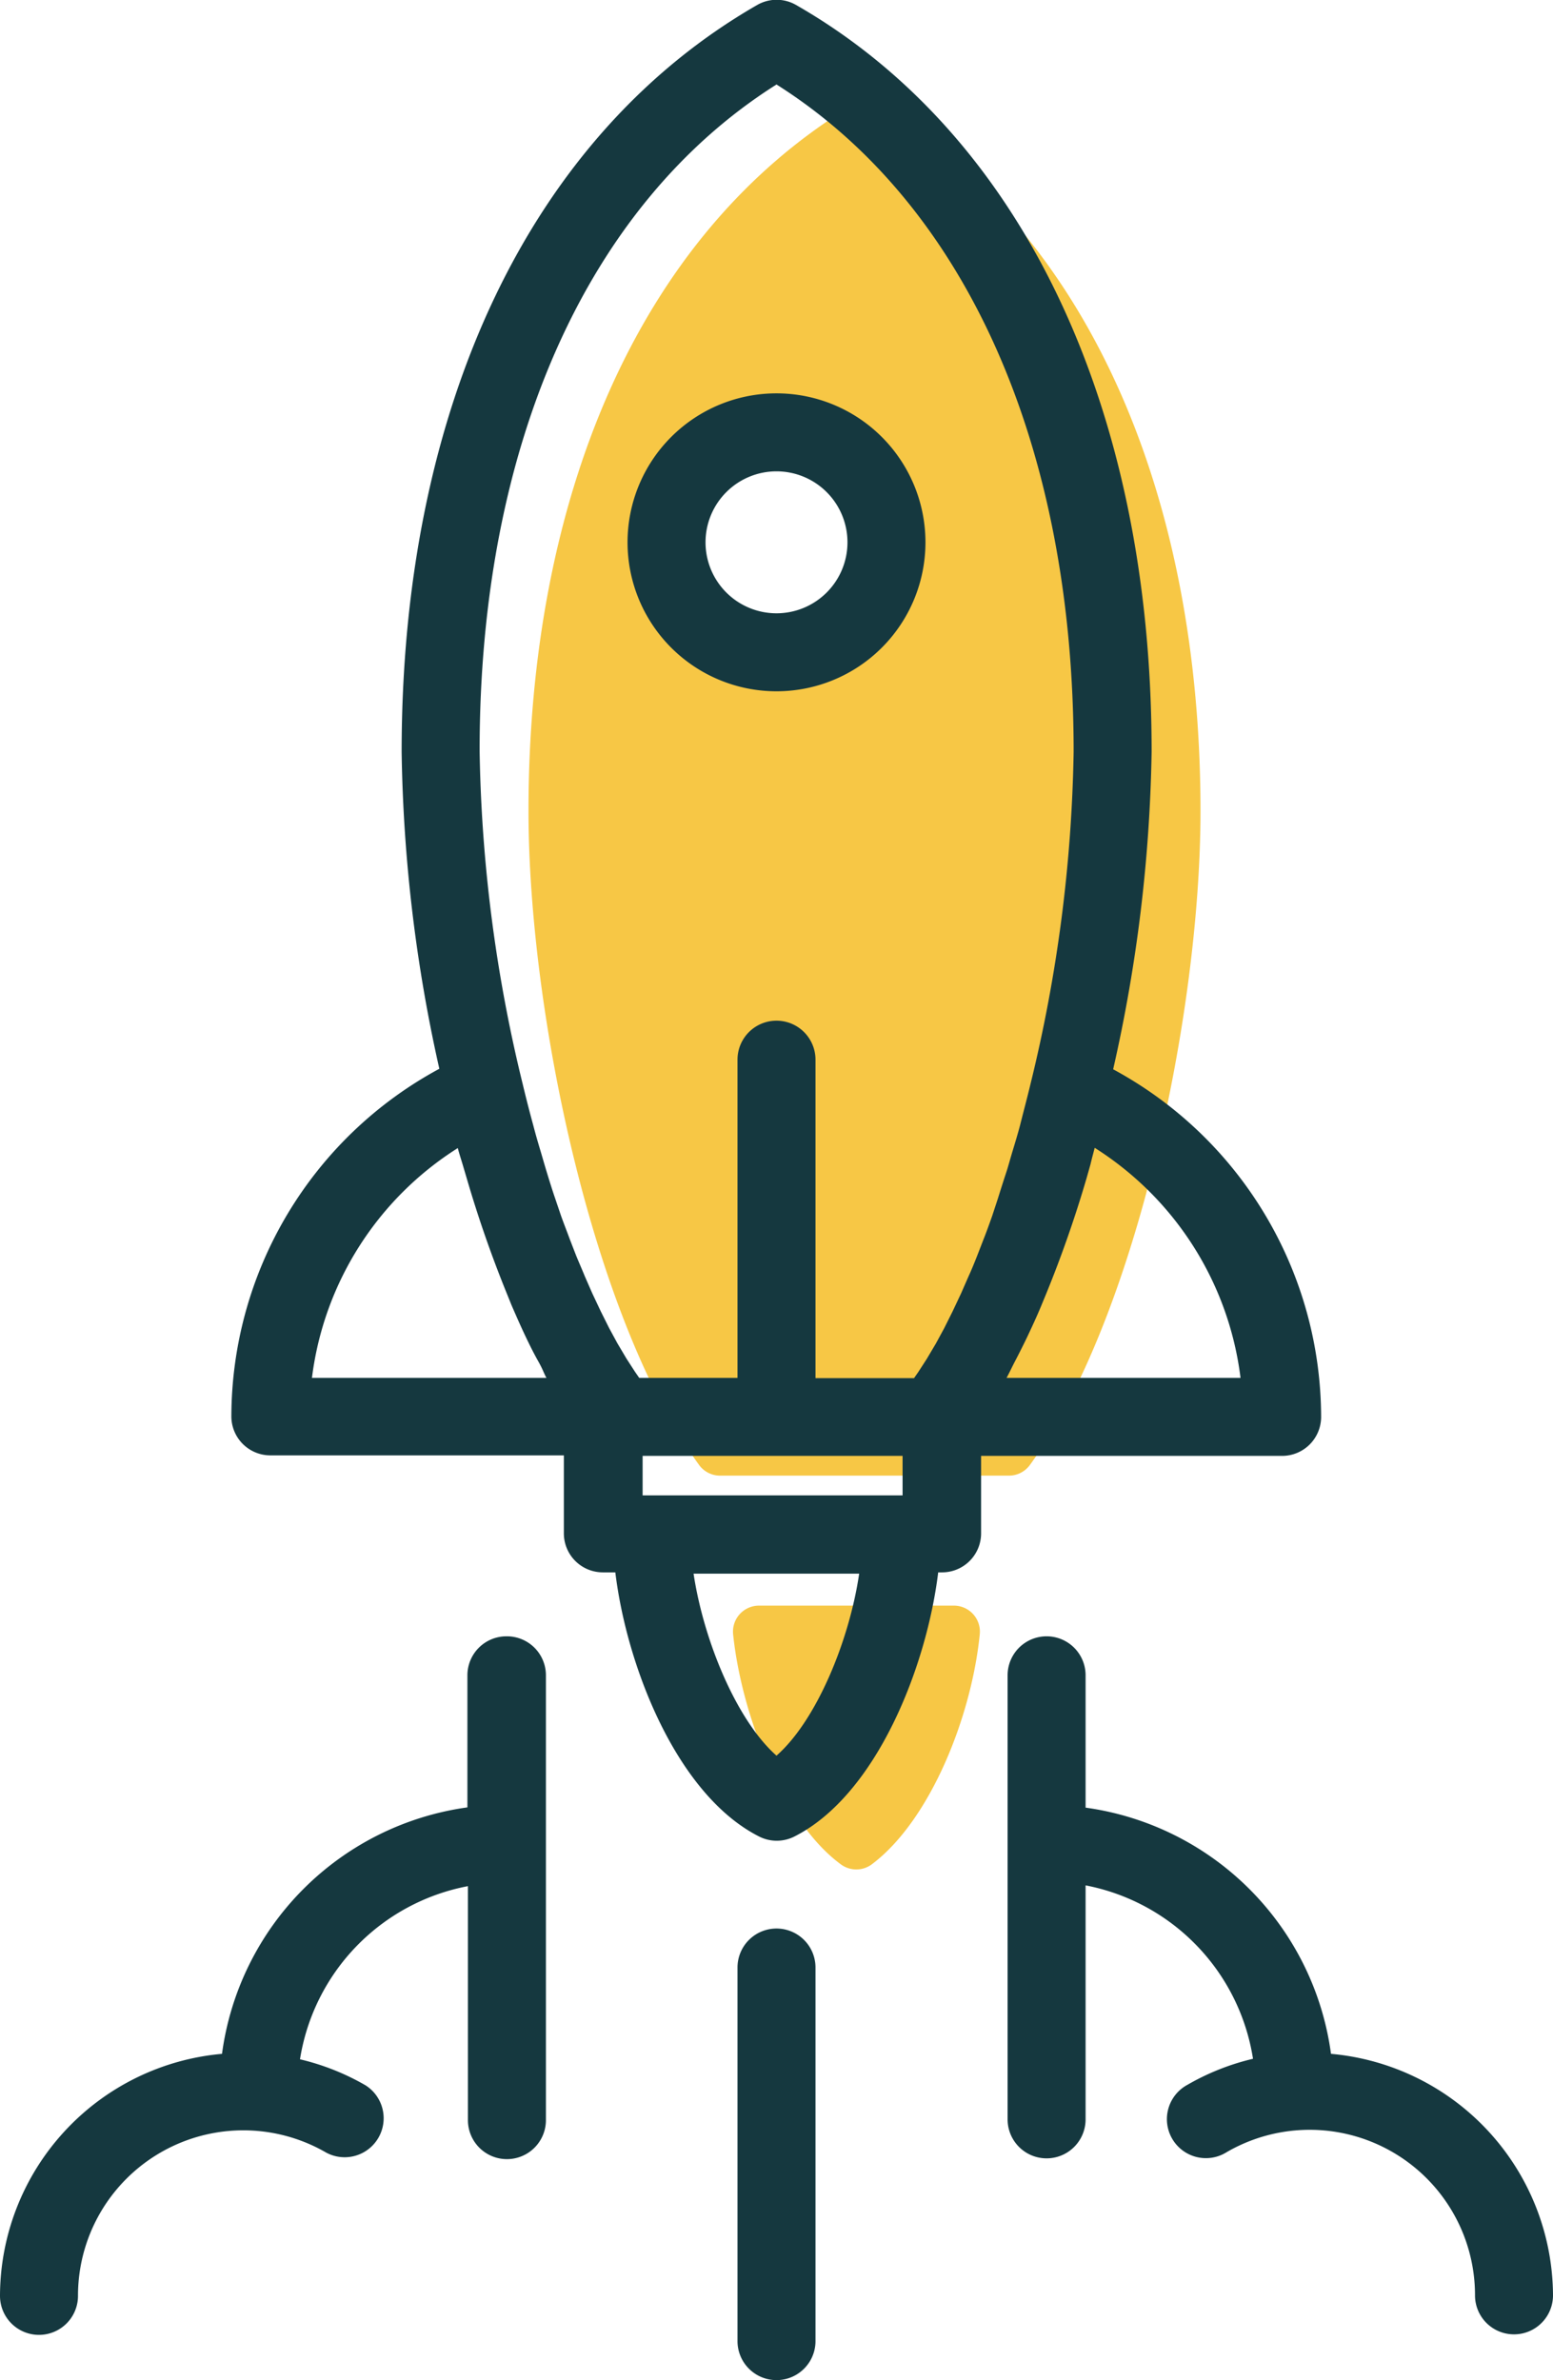<svg id="Layer_1" data-name="Layer 1" xmlns="http://www.w3.org/2000/svg" viewBox="0 0 59.74 91.55"><defs><style>.cls-1{fill:#f7c745;}.cls-2{fill:#15383f;}</style></defs><title>42_Business_Growth</title><path class="cls-1" d="M33.78,4.08a1,1,0,0,0-1.05,0c-8.31,5.06-12.4,15.3-12.4,27.11,0,7.78,2.49,19.56,6.57,25.17a1,1,0,0,0,.81.4H38.8a1,1,0,0,0,.81-.4c4.09-5.61,6.57-17.39,6.57-25.17C46.18,19.38,42.09,9.14,33.78,4.08Zm-3.91,21a4.23,4.23,0,1,1,4.23-4.23A4.23,4.23,0,0,1,29.87,25.09Z"/><path class="cls-1" d="M28.2,62.85c.32,3.11,1.9,7.2,4.13,8.85a1,1,0,0,0,1.22,0C35.8,70,37.38,66,37.69,62.85a1,1,0,0,0-1-1.09H29.2A1,1,0,0,0,28.2,62.85Z"/><path class="cls-2" d="M29.87,26.59a5.73,5.73,0,1,0-5.73-5.73A5.73,5.73,0,0,0,29.87,26.59Zm0-8.46a2.73,2.73,0,1,1-2.73,2.73A2.73,2.73,0,0,1,29.87,18.13Z"/><path class="cls-2" d="M49.32,56a1.5,1.5,0,0,0,1.5-1.5,15.23,15.23,0,0,0-8-13.37A59.19,59.19,0,0,0,44.3,28.92c0-13.29-5-23.76-13.68-28.73a1.5,1.5,0,0,0-1.49,0c-8.7,5-13.68,15.43-13.68,28.73a59.19,59.19,0,0,0,1.45,12.19,15.23,15.23,0,0,0-8,13.37,1.5,1.5,0,0,0,1.5,1.5H21.69v3a1.5,1.5,0,0,0,1.5,1.5h.48c.44,3.63,2.37,8.56,5.53,10.16a1.5,1.5,0,0,0,1.36,0c3.16-1.6,5.09-6.54,5.53-10.16h.15a1.5,1.5,0,0,0,1.5-1.5V56ZM34.72,57.52h-10V56h10Zm7.39-13.37A12.24,12.24,0,0,1,47.72,53h-9c.11-.2.21-.42.32-.63s.34-.66.5-1,.36-.77.52-1.16l.19-.46a45.66,45.66,0,0,0,1.55-4.44l.15-.53C42,44.56,42.06,44.35,42.11,44.15ZM29.87,3.25C37.14,7.84,41.3,17.13,41.3,28.92A57.37,57.37,0,0,1,39.64,41.7c-.13.54-.27,1.06-.4,1.58-.09.34-.19.67-.29,1s-.16.57-.25.84-.21.65-.32,1l-.21.64c-.11.31-.22.62-.34.92l-.24.62c-.11.28-.22.55-.34.81l-.28.64-.33.7-.32.64-.32.59-.35.59-.33.51-.16.23H31.37V40.76a1.5,1.5,0,0,0-3,0V53H24.59l-.16-.23-.33-.51-.35-.59-.32-.59-.32-.64-.33-.7-.28-.64c-.11-.27-.23-.54-.34-.81l-.24-.62c-.11-.3-.23-.6-.34-.91l-.22-.65c-.11-.32-.21-.64-.32-1s-.17-.58-.26-.88-.18-.61-.26-.92q-.22-.8-.42-1.64a57.36,57.36,0,0,1-1.65-12.77C18.44,17.13,22.6,7.84,29.87,3.25ZM12,53a12.24,12.24,0,0,1,5.61-8.84c.05.2.12.41.18.61l.16.54a45.71,45.71,0,0,0,1.54,4.43l.19.47c.17.39.34.78.52,1.16s.33.68.51,1,.2.43.31.63ZM29.87,67.53c-1.53-1.35-2.8-4.41-3.19-7h6.37C32.67,63.12,31.4,66.19,29.87,67.53Z"/><path class="cls-2" d="M19.48,62.94a1.5,1.5,0,0,0-1.5,1.5v5.08A11.05,11.05,0,0,0,8.54,79,9.37,9.37,0,0,0,0,88.31a1.5,1.5,0,0,0,3,0,6.36,6.36,0,0,1,9.55-5.51,1.5,1.5,0,0,0,1.51-2.59,9.3,9.3,0,0,0-2.52-1A8.06,8.06,0,0,1,18,72.55v9a1.5,1.5,0,0,0,3,0V64.44A1.5,1.5,0,0,0,19.48,62.94Z"/><path class="cls-2" d="M51.2,79a11.05,11.05,0,0,0-9.44-9.47V64.44a1.5,1.5,0,0,0-3,0V81.52a1.5,1.5,0,0,0,3,0v-9a8.06,8.06,0,0,1,6.44,6.67,9.3,9.3,0,0,0-2.52,1,1.5,1.5,0,1,0,1.51,2.59,6.36,6.36,0,0,1,9.55,5.51,1.5,1.5,0,1,0,3,0A9.37,9.37,0,0,0,51.2,79Z"/><path class="cls-2" d="M29.87,74.18a1.5,1.5,0,0,0-1.5,1.5V90.05a1.5,1.5,0,0,0,3,0V75.68A1.5,1.5,0,0,0,29.87,74.18Z"/></svg>